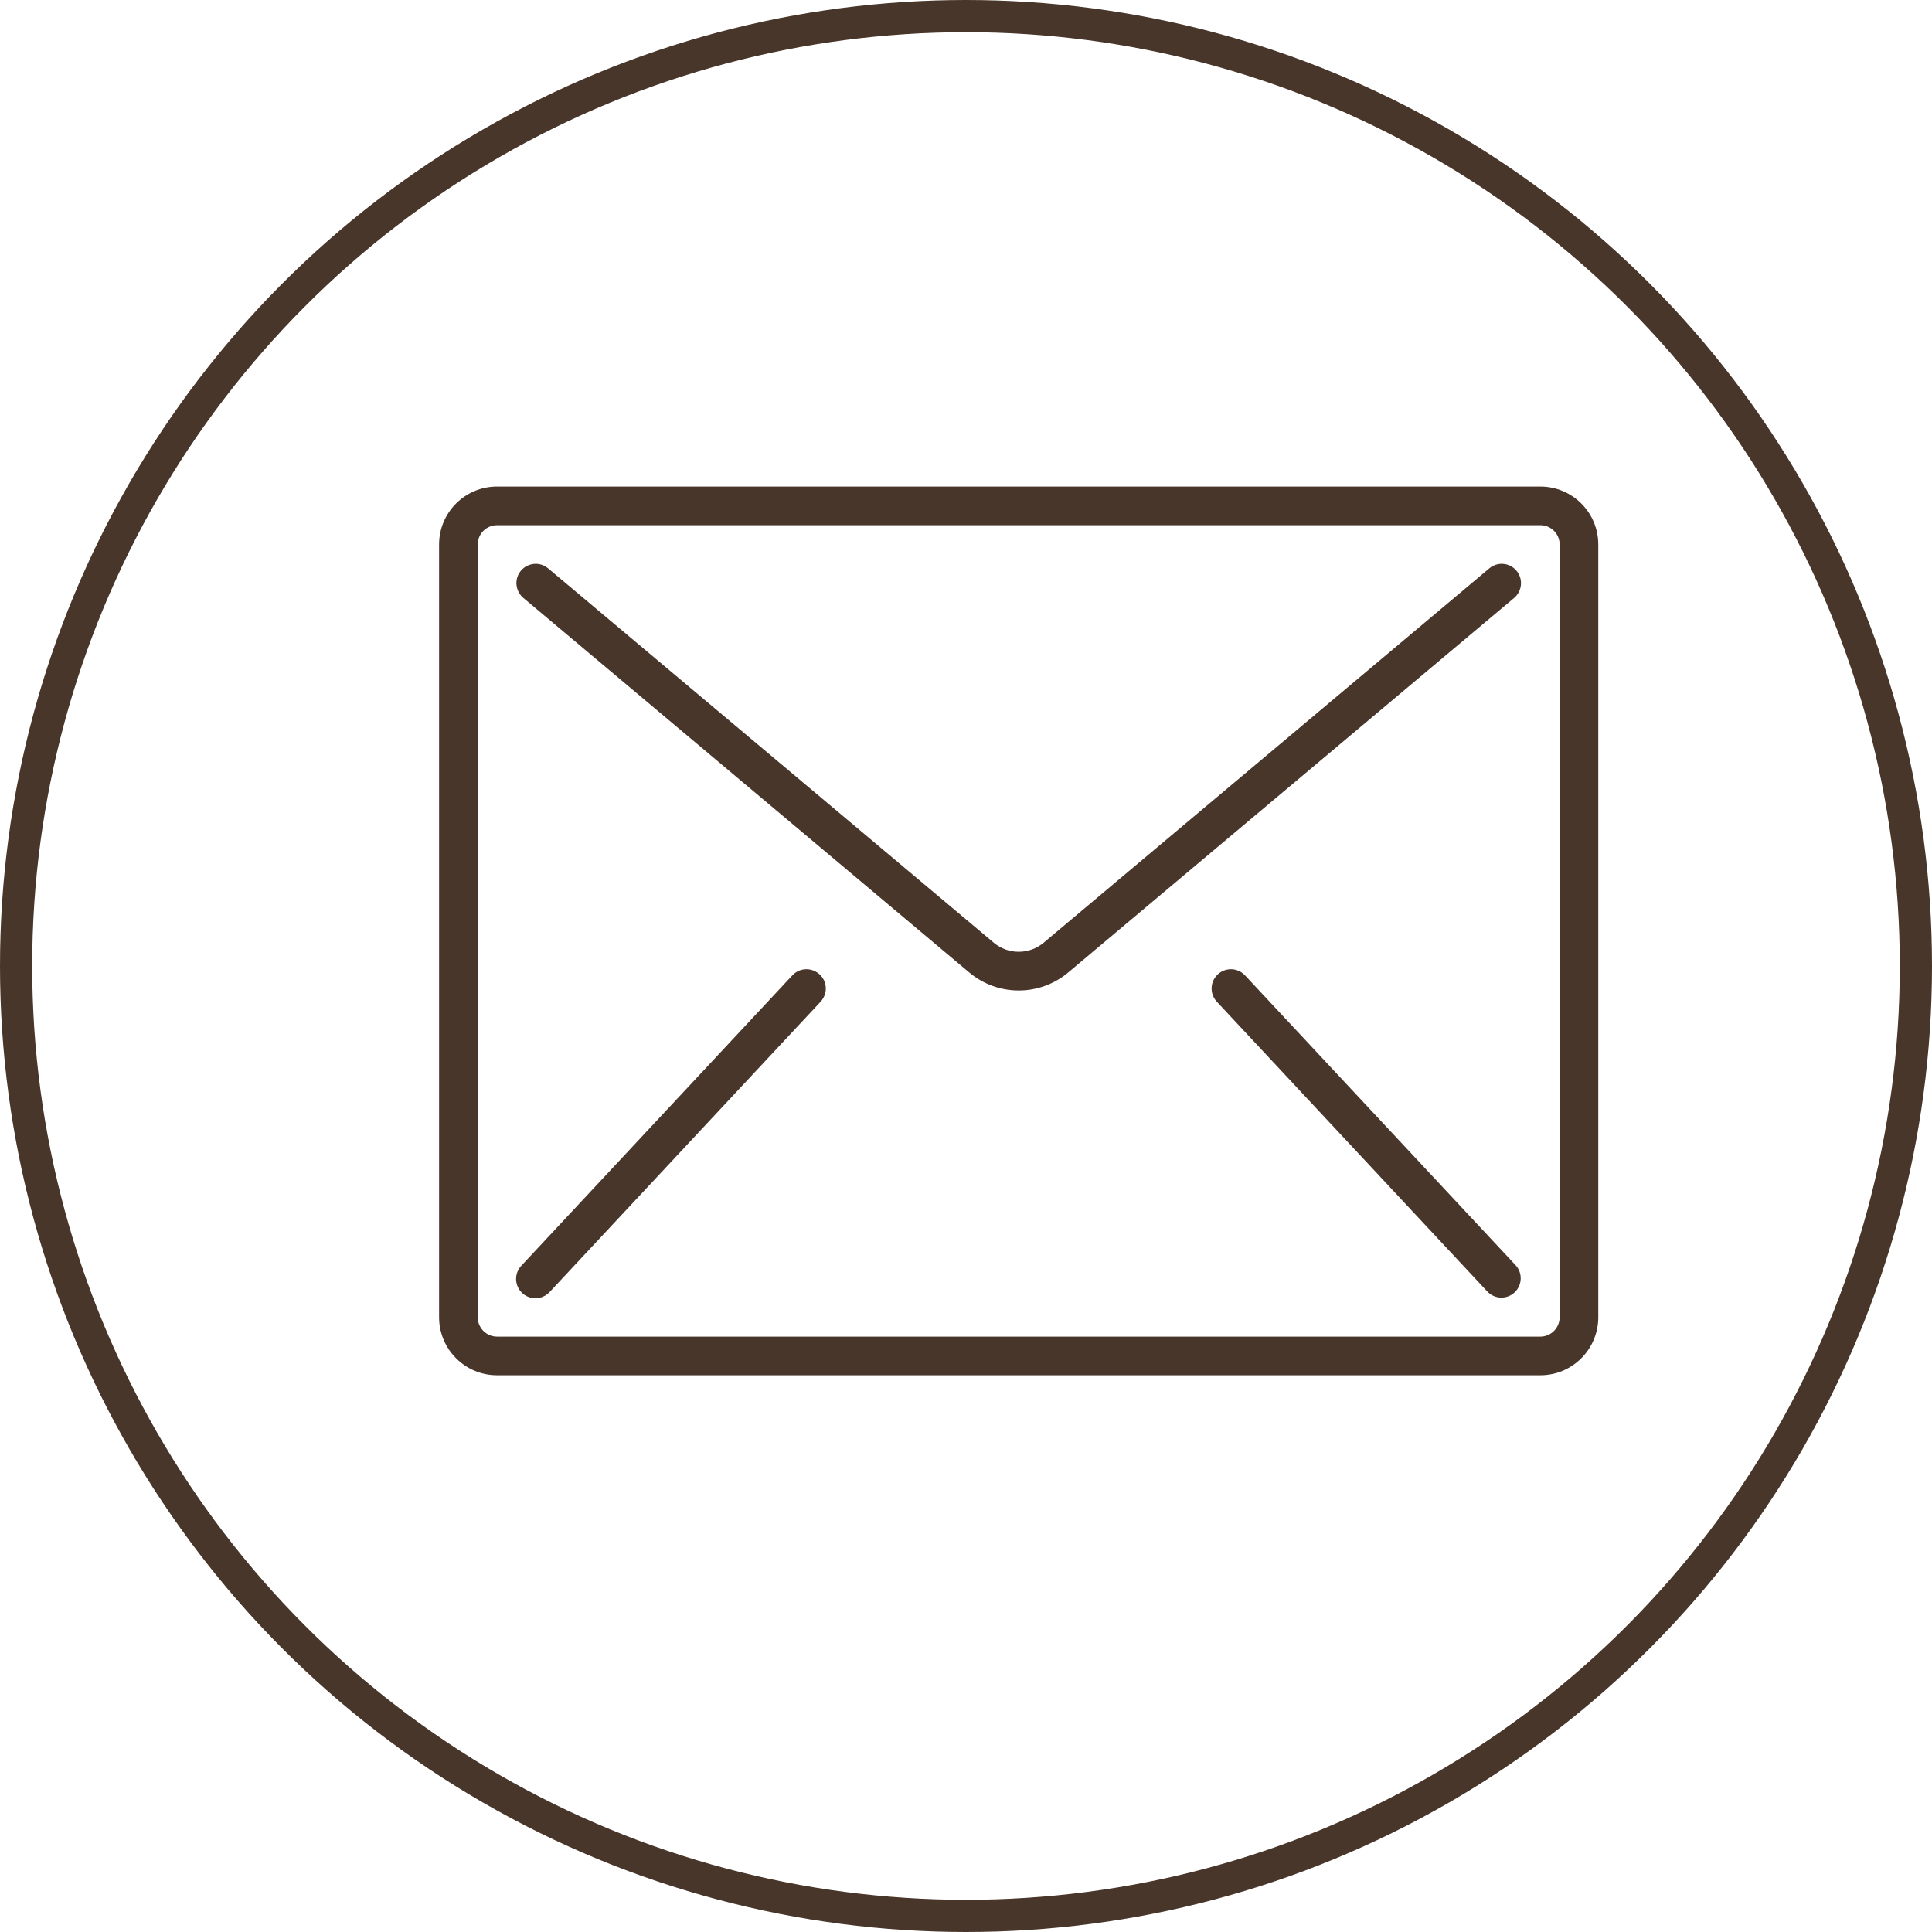 <svg width="30" height="30" viewBox="0 0 30 30" fill="none" xmlns="http://www.w3.org/2000/svg">
<g clip-path="url(#clip0_56_166)">
<path d="M23.918 7.555H7.718C7.221 7.555 6.818 7.957 6.818 8.455V20.454C6.818 20.951 7.221 21.355 7.718 21.355H23.918C24.415 21.355 24.818 20.952 24.818 20.454V8.455C24.818 7.957 24.415 7.555 23.918 7.555ZM24.218 20.454C24.218 20.62 24.084 20.755 23.918 20.755H7.718C7.553 20.755 7.418 20.62 7.418 20.454V8.455C7.418 8.289 7.553 8.155 7.718 8.155H23.918C24.084 8.155 24.218 8.289 24.218 8.455V20.454Z" fill="#49362B"/>
<path d="M23.345 8.756C23.265 8.749 23.187 8.774 23.126 8.825L16.205 14.639C15.981 14.826 15.656 14.826 15.432 14.639L8.511 8.825C8.429 8.756 8.317 8.736 8.216 8.773C8.115 8.809 8.042 8.897 8.023 9.002C8.005 9.108 8.044 9.215 8.126 9.284L15.047 15.098C15.493 15.474 16.144 15.474 16.59 15.098L23.512 9.284C23.572 9.233 23.61 9.16 23.617 9.081C23.624 9.001 23.599 8.923 23.548 8.862C23.497 8.801 23.424 8.763 23.345 8.756Z" fill="#49362B"/>
<path d="M12.588 15.057C12.482 15.033 12.371 15.069 12.299 15.15L8.099 19.65C8.023 19.728 7.995 19.841 8.026 19.945C8.057 20.049 8.142 20.129 8.248 20.152C8.355 20.176 8.465 20.14 8.538 20.059L12.738 15.559C12.814 15.481 12.842 15.368 12.811 15.264C12.78 15.16 12.694 15.081 12.588 15.057Z" fill="#49362B"/>
<path d="M19.337 15.15C19.265 15.069 19.154 15.033 19.048 15.057C18.942 15.081 18.857 15.16 18.826 15.264C18.795 15.368 18.823 15.481 18.899 15.559L23.099 20.059C23.213 20.176 23.399 20.18 23.518 20.069C23.637 19.958 23.646 19.772 23.538 19.65L19.337 15.15Z" fill="#49362B"/>
</g>
<circle cx="15" cy="15" r="14.75" stroke="#49362B" stroke-width="0.5"/>
<defs>
<clipPath id="clip0_56_166">
<rect width="18" height="18" fill="white" transform="translate(6.818 5.455)"/>
</clipPath>
</defs>
</svg>
